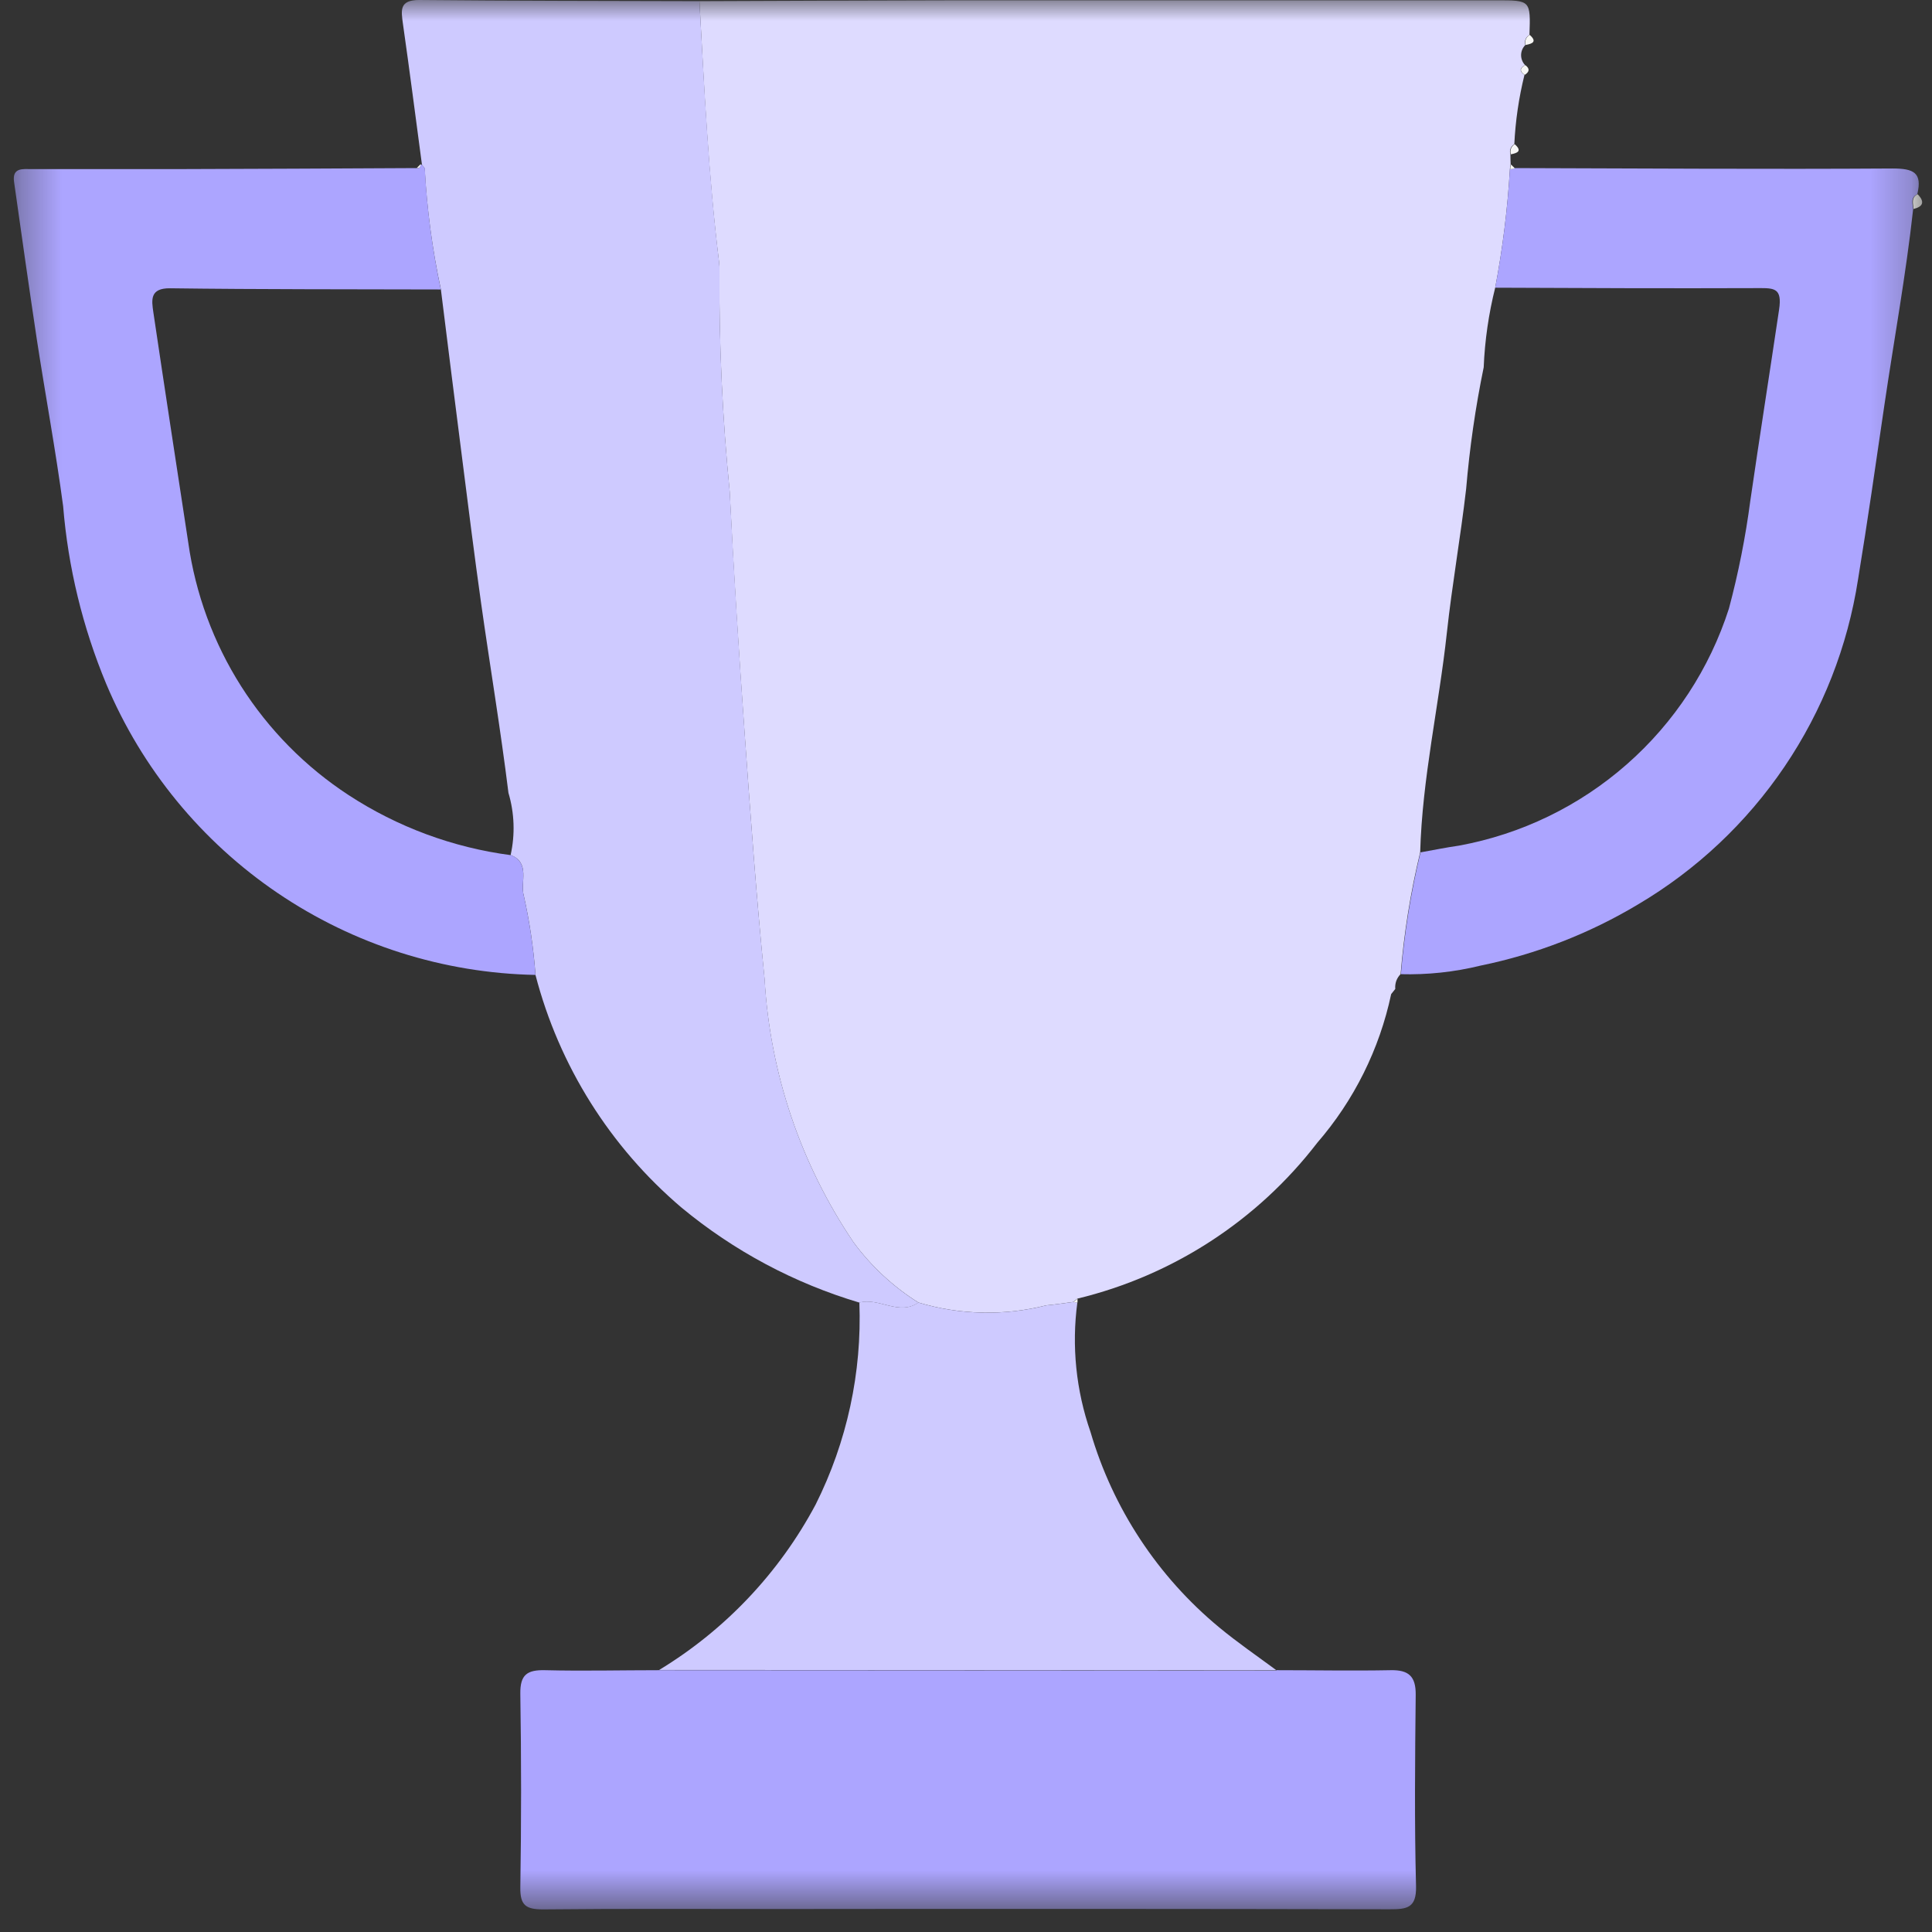 <svg width="47" height="47" viewBox="0 0 47 47" fill="none" xmlns="http://www.w3.org/2000/svg">
<rect x="0" y="0" width="47" height="47" fill="#333333" stroke="none"/>
<mask id="mask0_4363_2312" style="mask-type:luminance" maskUnits="userSpaceOnUse" x="0" y="0" width="47" height="47">
<path d="M46.766 0H0.336V46.448H46.766V0Z" fill="white"/>
</mask>
<g mask="url(#mask0_4363_2312)">
<path d="M17.015 0.028C19.15 0.021 21.285 0.009 23.415 0.007C27.748 0.007 32.079 0.007 36.407 0.007C37.236 0.007 37.236 0.007 37.207 0.85C37.164 0.873 37.131 0.91 37.113 0.954C37.095 0.999 37.093 1.049 37.107 1.095C37.042 1.159 37.005 1.247 37.004 1.338C37.003 1.429 37.038 1.518 37.101 1.584C36.964 1.655 36.96 1.735 37.086 1.822C36.949 2.375 36.866 2.94 36.839 3.509C36.797 3.533 36.765 3.57 36.748 3.614C36.73 3.659 36.729 3.708 36.744 3.754C36.744 3.837 36.746 3.919 36.75 4.001C36.739 4.037 36.733 4.075 36.732 4.113C36.675 5.081 36.555 6.045 36.374 6.998C36.215 7.633 36.121 8.282 36.094 8.936C35.893 9.912 35.751 10.9 35.667 11.893C35.532 13.064 35.325 14.223 35.198 15.393C35.005 17.176 34.598 18.934 34.549 20.734C34.314 21.708 34.155 22.698 34.073 23.697C34.026 23.744 33.99 23.801 33.967 23.863C33.945 23.926 33.937 23.993 33.943 24.059L33.843 24.184C33.559 25.523 32.94 26.768 32.043 27.803C30.588 29.695 28.529 31.032 26.209 31.592L26.109 31.673C25.891 31.701 25.673 31.735 25.454 31.755C24.429 32.014 23.353 31.99 22.341 31.686C21.728 31.301 21.193 30.804 20.764 30.221C19.479 28.321 18.732 26.11 18.6 23.821C18.4 21.83 18.257 19.833 18.114 17.837C17.974 15.879 17.847 13.92 17.751 11.959C17.575 10.183 17.491 8.399 17.501 6.615C17.505 6.534 17.502 6.454 17.492 6.374C17.231 4.267 17.131 2.147 17.015 0.028Z" fill="#DEDBFF"/>
<path d="M17.015 0.029C17.135 2.148 17.236 4.268 17.494 6.377C17.504 6.457 17.507 6.538 17.503 6.618C17.493 8.402 17.576 10.186 17.753 11.962C17.853 13.922 17.976 15.882 18.116 17.84C18.258 19.84 18.401 21.833 18.602 23.824C18.733 26.113 19.481 28.325 20.766 30.224C21.195 30.807 21.73 31.304 22.343 31.689C21.864 32.017 21.386 31.558 20.908 31.689C19.324 31.218 17.852 30.432 16.58 29.378C14.842 27.902 13.601 25.926 13.027 23.719C12.98 23.07 12.885 22.427 12.743 21.792C12.649 21.466 12.912 20.992 12.422 20.8C12.534 20.3 12.515 19.779 12.369 19.288C12.179 17.749 11.922 16.218 11.705 14.682C11.541 13.52 11.396 12.355 11.248 11.191C11.071 9.807 10.897 8.423 10.725 7.038C10.517 6.073 10.386 5.093 10.332 4.107C10.332 4.077 10.288 4.043 10.265 4.007C10.112 2.864 9.965 1.719 9.802 0.577C9.758 0.252 9.71 0 10.197 0C12.47 0.022 14.743 0.021 17.016 0.028" fill="#CECAFF"/>
<path d="M31.052 40.631C31.978 40.631 32.905 40.649 33.831 40.631C34.27 40.622 34.445 40.781 34.44 41.231C34.424 42.781 34.408 44.331 34.448 45.882C34.462 46.418 34.227 46.448 33.808 46.447C28.894 46.437 23.98 46.435 19.067 46.441C17.114 46.441 15.16 46.43 13.207 46.45C12.795 46.45 12.651 46.35 12.658 45.918C12.683 44.348 12.683 42.777 12.658 41.206C12.651 40.743 12.821 40.621 13.258 40.631C14.184 40.654 15.11 40.631 16.037 40.631L31.052 40.639" fill="#ACA5FF"/>
<path d="M12.421 20.798C12.911 20.998 12.648 21.464 12.742 21.79C12.884 22.425 12.979 23.069 13.026 23.717C10.787 23.674 8.609 22.982 6.756 21.726C4.903 20.47 3.454 18.703 2.585 16.639C2.011 15.261 1.657 13.802 1.536 12.314C1.355 10.958 1.104 9.614 0.896 8.259C0.704 6.979 0.523 5.704 0.342 4.425C0.291 4.066 0.564 4.114 0.779 4.114C1.926 4.114 3.073 4.114 4.22 4.114C6.191 4.108 8.163 4.1 10.134 4.089C10.207 4.1 10.234 4.063 10.228 3.996L10.268 4.013C10.291 4.045 10.338 4.079 10.335 4.113C10.387 5.098 10.518 6.077 10.724 7.042C8.529 7.035 6.334 7.042 4.14 7.013C3.64 7.007 3.687 7.299 3.731 7.6C4.008 9.467 4.295 11.334 4.58 13.2C4.755 14.443 5.193 15.634 5.865 16.693C6.538 17.752 7.43 18.656 8.48 19.342C9.668 20.118 11.016 20.618 12.423 20.803" fill="#ACA5FF"/>
<path d="M34.08 23.699C34.162 22.701 34.322 21.71 34.556 20.736C34.87 20.68 35.182 20.616 35.497 20.571C37.01 20.293 38.42 19.61 39.575 18.594C40.731 17.579 41.59 16.269 42.06 14.804C42.29 13.942 42.464 13.066 42.58 12.182C42.805 10.631 43.05 9.082 43.28 7.532C43.358 7.009 43.167 7.007 42.774 7.009C40.642 7.017 38.51 7.009 36.374 6.999C36.555 6.046 36.675 5.082 36.732 4.114C36.77 4.117 36.809 4.108 36.842 4.089C39.91 4.097 42.979 4.119 46.042 4.099C46.554 4.099 46.769 4.199 46.642 4.726C46.471 4.806 46.529 4.953 46.542 5.085C46.366 6.685 46.076 8.264 45.842 9.854C45.635 11.268 45.433 12.683 45.201 14.094C44.949 15.726 44.339 17.281 43.414 18.648C42.488 20.016 41.271 21.161 39.85 22.001C38.667 22.71 37.372 23.213 36.02 23.49C35.382 23.647 34.726 23.717 34.069 23.699" fill="#ACA5FF"/>
<path d="M31.051 40.632L16.036 40.625C17.643 39.65 18.958 38.26 19.842 36.601C20.605 35.079 20.971 33.389 20.906 31.687C21.385 31.558 21.863 32.016 22.341 31.687C23.353 31.991 24.429 32.015 25.454 31.756C25.673 31.736 25.891 31.702 26.109 31.674C26.142 31.68 26.175 31.684 26.209 31.685C26.067 32.746 26.177 33.825 26.529 34.836C27.074 36.696 28.163 38.35 29.655 39.586C30.101 39.956 30.583 40.286 31.049 40.631" fill="#CECAFF"/>
<path d="M46.551 5.084C46.543 4.952 46.485 4.805 46.651 4.725C46.827 4.906 46.789 5.025 46.551 5.084Z" fill="#F7F7F6"/>
<path d="M37.114 1.094C37.1 1.048 37.102 0.998 37.12 0.954C37.138 0.909 37.171 0.872 37.214 0.849C37.399 1.015 37.281 1.063 37.114 1.094Z" fill="#F7F7F6"/>
<path d="M37.092 1.822C36.965 1.735 36.969 1.655 37.106 1.584C37.223 1.671 37.206 1.749 37.092 1.822Z" fill="#F7F7F6"/>
<path d="M36.755 3.754C36.74 3.708 36.741 3.659 36.759 3.614C36.776 3.57 36.808 3.532 36.85 3.509C37.035 3.674 36.918 3.723 36.755 3.754Z" fill="#F7F7F6"/>
<path d="M10.232 3.994C10.232 4.061 10.211 4.094 10.138 4.087L10.232 3.994Z" fill="#F7F7F6"/>
<path d="M36.849 4.089C36.816 4.108 36.777 4.117 36.739 4.114C36.74 4.076 36.746 4.038 36.757 4.002L36.848 4.089" fill="#F7F7F6"/>
<path d="M26.213 31.686C26.179 31.685 26.146 31.681 26.113 31.675L26.213 31.594C26.213 31.625 26.213 31.656 26.213 31.687" fill="#F7F7F6"/>
</g>
</svg>
